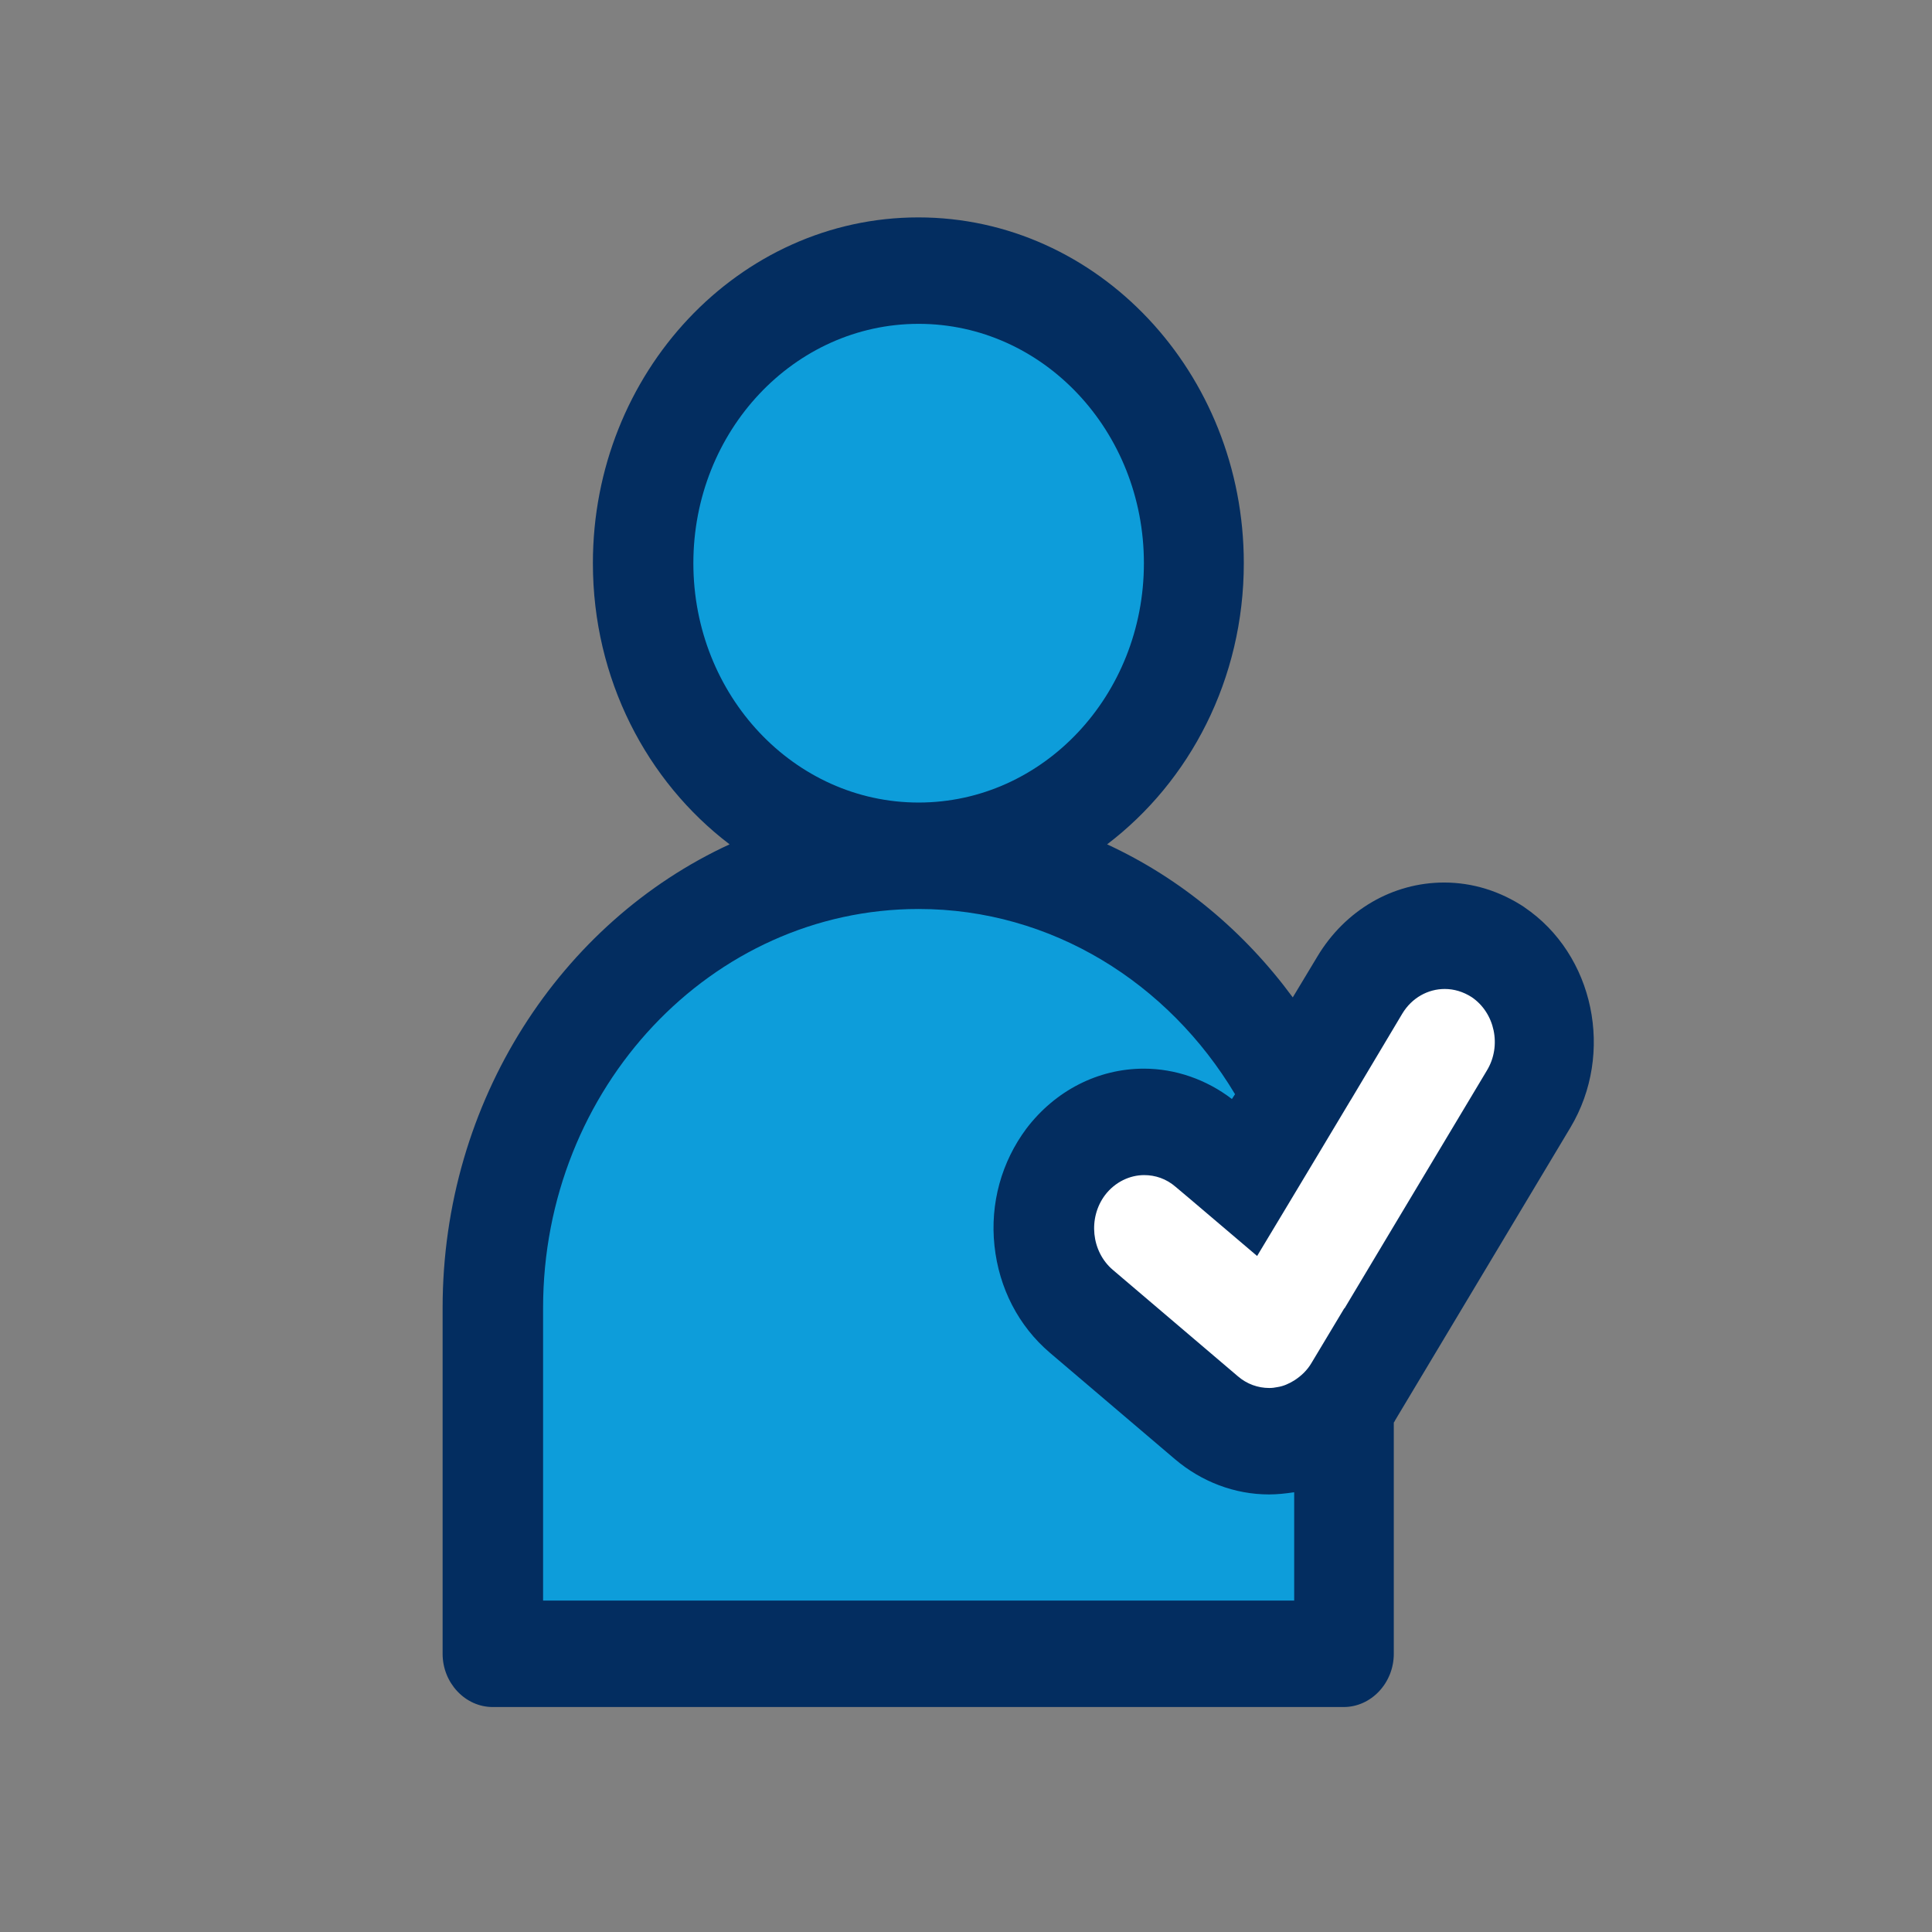 <svg width="240" height="240" viewBox="0 0 240 240" fill="none" xmlns="http://www.w3.org/2000/svg">
<rect x="0" y="0" width="240" height="240" fill="#808080" stroke="none"/>
<path d="M114.116 99.695C129.571 99.695 142.1 86.383 142.1 69.962C142.1 53.541 129.571 40.229 114.116 40.229C98.661 40.229 86.132 53.541 86.132 69.962C86.132 86.383 98.661 99.695 114.116 99.695Z" fill="#0D9DDA"/>
<path d="M157.639 185.607C153.42 185.607 149.272 184.038 145.967 181.236L130.428 168.013C126.526 164.726 124.1 159.982 123.537 154.716C122.975 149.449 124.416 144.257 127.51 140.148C131.096 135.404 136.369 132.715 142.1 132.715C146.002 132.715 149.869 134.059 153.033 136.487L153.42 135.89C145.123 122.069 130.639 112.88 114.116 112.88C88.382 112.88 67.464 135.105 67.464 162.448V198.792H160.768V185.308H160.697C159.713 185.494 158.658 185.569 157.639 185.569V185.607Z" fill="#0D9DDA"/>
<path d="M182.741 123.863C181.721 123.153 180.561 122.854 179.401 122.854C177.362 122.854 175.323 123.937 174.127 125.917L167.799 136.525L167.659 136.749L163.721 143.323L159.327 150.645L156.092 156.023L147.831 149.001L145.968 147.432C144.807 146.424 143.436 145.975 142.065 145.975C140.237 145.975 138.409 146.835 137.214 148.441C135.069 151.28 135.491 155.463 138.163 157.742L153.702 170.965C154.827 171.936 156.198 172.421 157.604 172.421C157.956 172.421 158.272 172.421 158.624 172.309C159.362 172.16 160.1 171.861 160.698 171.488C161.542 170.965 162.28 170.218 162.842 169.321L166.92 162.523L172.44 153.297L184.604 132.977C186.432 129.914 185.588 125.805 182.705 123.863H182.741Z" fill="white"/>
<path d="M189.419 112.731C186.396 110.714 182.951 109.631 179.4 109.631C173.002 109.631 167.096 113.068 163.65 118.82L160.592 123.9C154.545 115.682 146.67 109.108 137.529 104.887C147.795 97.081 154.51 84.38 154.51 69.962C154.51 46.281 136.369 27.006 114.08 27.006C91.792 27.006 73.651 46.281 73.651 69.962C73.651 84.38 80.366 97.081 90.632 104.887C69.714 114.524 54.983 136.712 54.983 162.485V205.441C54.983 209.065 57.796 212.053 61.206 212.053H166.92C170.33 212.053 173.142 209.065 173.142 205.441V176.717C173.142 176.717 173.283 176.53 173.318 176.418L195.08 140.074C200.599 130.848 198.033 118.558 189.349 112.694L189.419 112.731Z" fill="#032D60"/>
<path d="M160.768 198.83H67.464V162.485C67.464 135.143 88.382 112.918 114.116 112.918C130.639 112.918 145.158 122.107 153.42 135.927L153.033 136.525C149.869 134.097 146.002 132.752 142.1 132.752C136.405 132.752 131.096 135.479 127.51 140.186C124.416 144.332 122.975 149.487 123.537 154.753C124.1 160.02 126.526 164.727 130.428 168.051L145.967 181.274C149.272 184.075 153.385 185.644 157.639 185.644C158.658 185.644 159.678 185.532 160.697 185.383H160.768V198.867V198.83Z" fill="#0D9DDA"/>
<path d="M114.116 99.695C129.571 99.695 142.1 86.383 142.1 69.962C142.1 53.541 129.571 40.229 114.116 40.229C98.661 40.229 86.132 53.541 86.132 69.962C86.132 86.383 98.661 99.695 114.116 99.695Z" fill="#0D9DDA"/>
<path d="M166.991 162.523L162.913 169.321C162.385 170.218 161.647 170.927 160.768 171.488C160.1 171.898 159.432 172.197 158.694 172.309C158.342 172.384 158.026 172.421 157.674 172.421C156.268 172.421 154.897 171.936 153.772 170.965L138.233 157.742C135.561 155.463 135.14 151.28 137.284 148.441C138.514 146.835 140.343 145.975 142.136 145.975C143.507 145.975 144.878 146.424 146.038 147.432L147.901 149.001L156.163 156.023L159.397 150.645L163.792 143.323L167.729 136.749L167.87 136.525L174.198 125.917C175.393 123.937 177.397 122.854 179.471 122.854C180.631 122.854 181.756 123.19 182.811 123.863C185.694 125.805 186.573 129.914 184.709 132.977L172.545 153.297L167.026 162.523H166.991Z" fill="white"/>
</svg>
